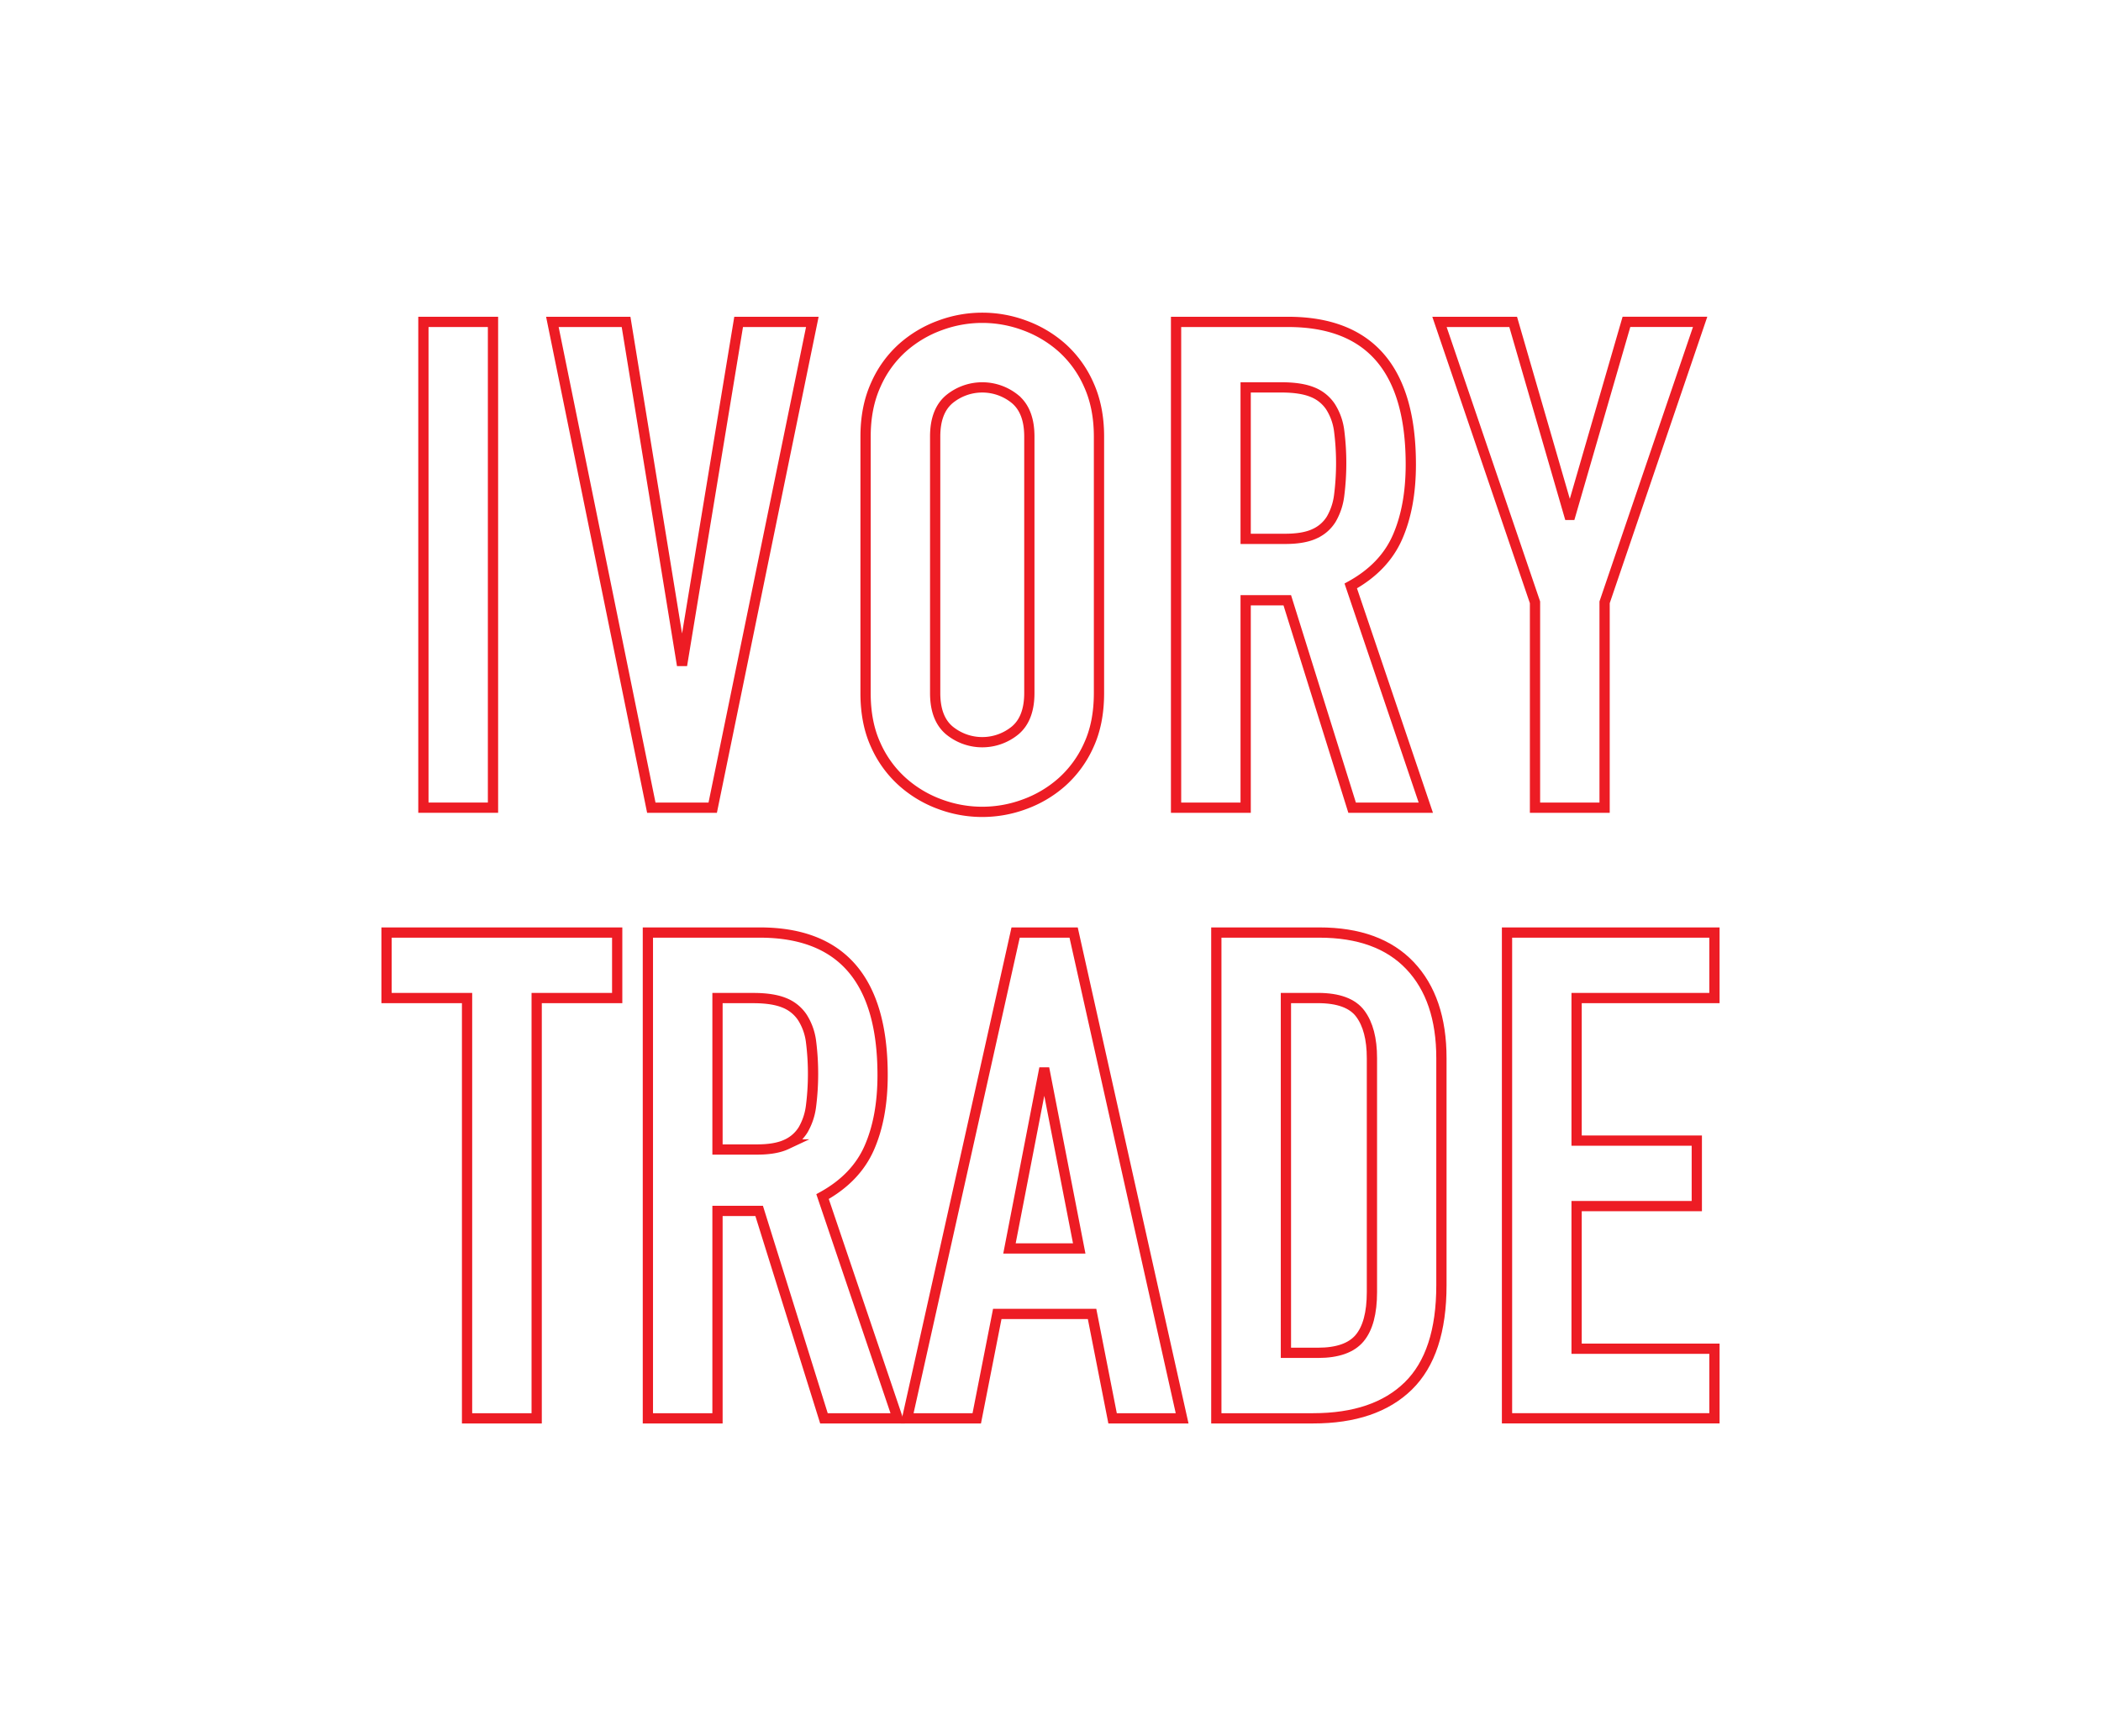 <svg id="Layer_1" data-name="Layer 1" xmlns="http://www.w3.org/2000/svg" viewBox="0 0 1024 846.3"><defs><style>.cls-1{fill:none;stroke:#ed1c24;stroke-miterlimit:10;stroke-width:5px;}</style></defs><title>text</title><path class="cls-1" d="M206.36,156.91h33.92v236.8H206.36Z"/><path class="cls-1" d="M347.37,393.71H317.44l-48.22-236.8h35.92l26.94,165.3h.67L360,156.91h35.92Z"/><path class="cls-1" d="M421.87,212.79q0-14.3,5-25.28A52.71,52.71,0,0,1,440,169.38a56.66,56.66,0,0,1,18.29-10.81,59,59,0,0,1,40.91,0,56.78,56.78,0,0,1,18.29,10.81,52.79,52.79,0,0,1,13.14,18.13q5,11,5,25.28V337.84q0,14.64-5,25.44a53.12,53.12,0,0,1-13.14,18,56.58,56.58,0,0,1-18.29,10.81,59,59,0,0,1-40.91,0A56.46,56.46,0,0,1,440,381.24a53,53,0,0,1-13.14-18q-5-10.8-5-25.44Zm33.92,125.05q0,12.31,6.82,18.13a25.26,25.26,0,0,0,32.26,0q6.81-5.82,6.82-18.13V212.79q0-12.3-6.82-18.13a25.26,25.26,0,0,0-32.26,0q-6.82,5.82-6.82,18.13Z"/><path class="cls-1" d="M573.2,156.91h54.54q59.87,0,59.87,69.51,0,20.63-6.49,35.42t-22.78,23.78l36.58,108.09H659l-31.6-101.11H607.12V393.71H573.2Zm33.92,105.76h19.29q9,0,14.3-2.49a18.38,18.38,0,0,0,8.15-7.15,30.47,30.47,0,0,0,3.82-11.47,125.53,125.53,0,0,0,0-31.6,28.54,28.54,0,0,0-4.16-11.64,18.85,18.85,0,0,0-8.81-7.15q-5.66-2.32-15-2.33H607.12Z"/><path class="cls-1" d="M748.14,293.61,701.58,156.91H737.5L764.77,251h.67l27.27-94.12h35.92L782.06,293.61V393.71H748.14Z"/><path class="cls-1" d="M227.64,486.51H188.4V454.58H300.81v31.93H261.57V691.38H227.64Z"/><path class="cls-1" d="M315.77,454.58h54.54q59.86,0,59.86,69.51,0,20.63-6.49,35.42t-22.78,23.78L437.5,691.38H401.58L370,590.27H349.7V691.38H315.77ZM349.7,560.34H369q9,0,14.3-2.49a18.38,18.38,0,0,0,8.15-7.15,30.48,30.48,0,0,0,3.82-11.47,125.53,125.53,0,0,0,0-31.6A28.54,28.54,0,0,0,391.1,496a18.85,18.85,0,0,0-8.81-7.15q-5.66-2.32-15-2.33H349.7Z"/><path class="cls-1" d="M495,454.58h28.27l52.88,236.8H542.26l-10-50.89H486.06l-10,50.89H442.15Zm14.3,68.18h-.67L492,608.57H526Z"/><path class="cls-1" d="M592.82,454.58H643q28.94,0,44.23,16.13t15.3,45.07V626.52q0,33.26-16.13,49.06T640,691.38H592.82Zm33.92,204.87h15.63q14.3,0,20.29-7.15t6-22.45V515.77q0-14-5.65-21.62t-20.62-7.65H626.74Z"/><path class="cls-1" d="M734.5,454.58H835.6v31.93H768.42V556H827v31.93H768.42v69.51H835.6v33.92H734.5Z"/></svg>